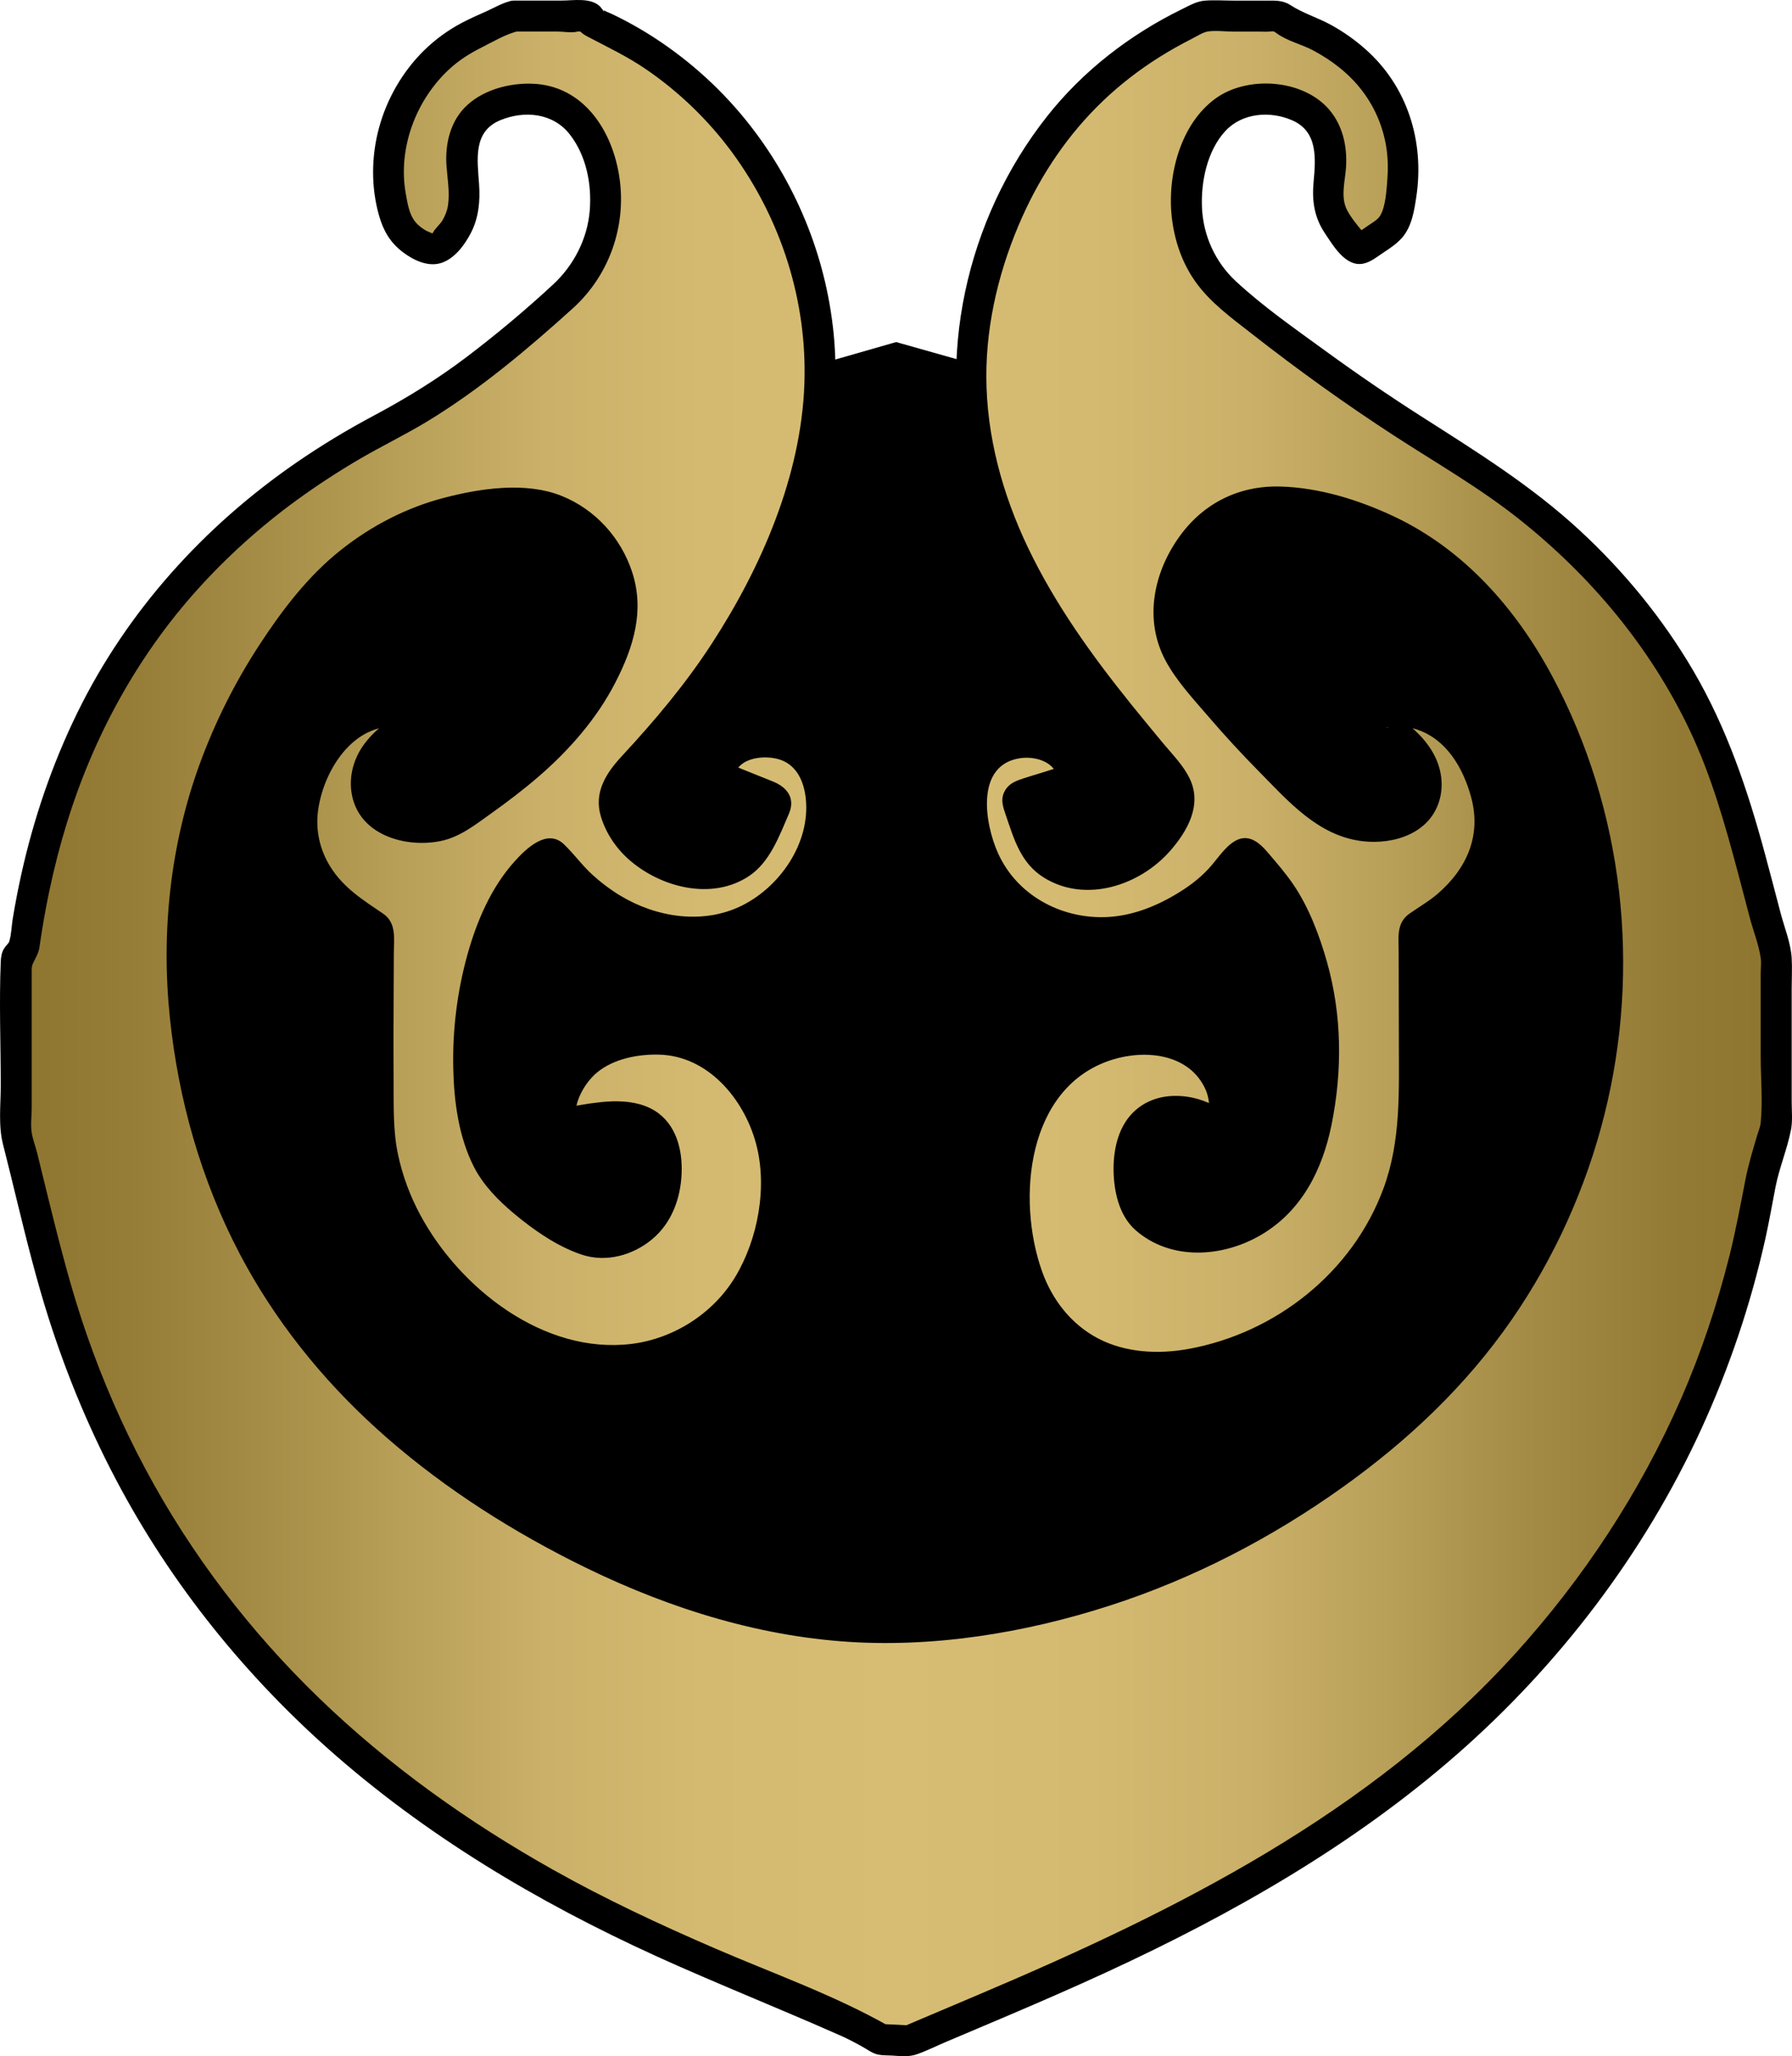 <?xml version="1.0" encoding="UTF-8" standalone="no"?>
<svg
   id="Ebene_1"
   data-name="Ebene 1"
   viewBox="0 0 867.517 994.956"
   version="1.1"
   width="867.517"
   height="994.956"
   xmlns="http://www.w3.org/2000/svg"
   xmlns:svg="http://www.w3.org/2000/svg">
  <defs
     id="defs15">
    <style
       id="style1">
      .cls-1 {
        stroke: #000000;
        stroke-miterlimit: 10;
      }

      .cls-1, .cls-2 {
        fill: #000000;
      }

      .cls-2, .cls-3 {
        stroke-width: 0px;
      }

      .cls-3 {
        fill: url(#Rare);
      }
    </style>
    <linearGradient
       id="Rare"
       x1="7.86"
       y1="497.67"
       x2="859.89"
       y2="497.67"
       gradientUnits="userSpaceOnUse">
      <stop
         offset="0"
         stop-color="#8e752f"
         id="stop1" />
      <stop
         offset=".07"
         stop-color="#967d38"
         id="stop2" />
      <stop
         offset=".18"
         stop-color="#af964f"
         id="stop3" />
      <stop
         offset=".2"
         stop-color="#b49b54"
         id="stop4" />
      <stop
         offset=".22"
         stop-color="#b9a059"
         id="stop5" />
      <stop
         offset=".3"
         stop-color="#cab068"
         id="stop6" />
      <stop
         offset=".39"
         stop-color="#d4ba71"
         id="stop7" />
      <stop
         offset=".5"
         stop-color="#d7bd74"
         id="stop8" />
      <stop
         offset=".61"
         stop-color="#d4ba71"
         id="stop9" />
      <stop
         offset=".7"
         stop-color="#cab068"
         id="stop10" />
      <stop
         offset=".78"
         stop-color="#b9a059"
         id="stop11" />
      <stop
         offset=".8"
         stop-color="#b49b54"
         id="stop12" />
      <stop
         offset=".86"
         stop-color="#a38a45"
         id="stop13" />
      <stop
         offset=".94"
         stop-color="#947b35"
         id="stop14" />
      <stop
         offset="1"
         stop-color="#8e752f"
         id="stop15" />
    </linearGradient>
  </defs>
  <polygon
     class="cls-1"
     points="65.89,375.69 65.89,583.42 153.56,741.61 338.42,840.71 508.04,840.71 689.1,735.89 826.32,571.99 807.26,369.97 683.38,236.56 433.84,166.04 161.18,244.18 "
     id="polygon15"
     transform="translate(0,0.003)" />
  <g
     id="g16"
     transform="translate(0,0.003)">
    <path
       class="cls-3"
       d="m 249.05,7.77 c 11.43,0 22.87,0 34.3,0 1.08,0 2.07,0.58 2.59,1.52 0.37,0.69 0.78,1.31 1.34,1.56 80.94,35.45 125.65,126.04 104.5,211.4 -14.3,57.73 -44.59,106.16 -85.35,148.81 -4.5,4.71 -10.11,12.13 -9.34,17.46 3.71,25.88 39.76,43.43 61.73,28.9 8.03,-5.31 11.56,-17.4 16.54,-27.29 0.78,-1.55 0.09,-3.42 -1.52,-4.07 -7.51,-3.02 -15.14,-6.09 -23.78,-9.56 -1.5,-0.6 -2.24,-2.3 -1.66,-3.8 3.13,-8.11 11.65,-14.9 24.82,-13.62 17.02,1.65 23.84,14.38 24.54,29.94 1.08,23.88 -17.21,49.56 -40.19,57.96 -30.86,11.28 -64.35,-1.05 -89.45,-32.79 -0.94,-1.18 -2.64,-1.47 -3.91,-0.64 -38.95,25.57 -48.26,123.2 -23.96,154.2 10.26,13.09 25.48,24.05 40.73,31.05 17.89,8.22 38.35,-5.84 40.89,-24.43 1.86,-13.55 0.44,-28.32 -13.5,-32.63 -10.18,-3.15 -22.31,-0.02 -34.06,1.14 -1.85,0.18 -3.39,-1.37 -3.23,-3.22 1.18,-13.09 8.02,-27.62 26.4,-33.55 21.31,-6.88 42.46,-3.5 57.87,13.4 24.45,26.81 24.8,58.53 12.61,90.74 C 357,639.21 327.61,658.41 297.17,658.21 240.6,657.84 184.44,600.8 183.3,541.92 c -0.58,-29.58 -0.12,-59.17 -0.1,-90.81 0,-1.06 -0.58,-2.04 -1.5,-2.57 -34.28,-19.6 -44.77,-47.83 -27.08,-80.69 9.87,-18.34 27.49,-27.08 44.13,-22.75 2.56,0.67 2.98,4.15 0.66,5.42 -18.93,10.34 -26.28,24.32 -19.8,38.31 4.86,10.49 27.93,16.13 41.99,6.77 33.41,-22.24 64.73,-47.41 77.54,-87.81 9.59,-30.25 -14.41,-63.82 -46.11,-64.06 -44.19,-0.33 -80.83,18.5 -107.12,52.61 C 92.53,365.58 77,444.78 95.82,529.32 c 22.19,99.68 86.91,166.86 174.53,214.02 54.27,29.21 113.15,47.67 174.52,43.58 82.46,-5.49 156.19,-36.88 221.61,-89.11 112.41,-89.74 145.4,-249.46 75,-373.2 -23.62,-41.51 -57.22,-69.66 -104.51,-79.55 -22.09,-4.62 -43.46,-3.21 -58.65,17.17 -14.36,19.28 -17.69,41.32 -3.42,60.06 18.58,24.4 40.07,47.07 62.92,67.59 15.93,14.31 42.63,12.11 49.56,0.45 7.95,-13.39 0.33,-28.74 -19.29,-39.94 -2.32,-1.33 -1.79,-4.83 0.82,-5.42 18.04,-4.06 35.9,5.58 45.41,25.3 15.71,32.59 5.45,58.22 -28.24,78.33 -0.89,0.53 -1.45,1.5 -1.45,2.54 0,30.12 0.25,57.78 -0.06,85.43 -0.51,46.19 -28.6,89.65 -69.15,110.09 -74.78,37.68 -131.04,1.52 -123.29,-81.67 2.52,-27.09 17.73,-49.82 41.28,-58.44 32.98,-12.07 61.37,5.23 60.24,35.13 -0.08,2.23 -2.59,3.51 -4.5,2.34 -18.51,-11.22 -36.74,-7.58 -41.35,10.83 -2.62,10.46 -1.02,26.48 5.6,33.5 7.14,7.58 23.26,12.09 33.87,9.99 24.84,-4.93 41.85,-22.64 48.06,-47.09 9.92,-39.04 6.85,-77.66 -12.21,-113.78 -4.57,-8.66 -11.68,-15.98 -17.79,-23.42 -1.14,-1.39 -3.25,-1.44 -4.46,-0.12 -6.99,7.64 -12.27,14.63 -19.06,19.51 -22.43,16.13 -47.44,23.63 -74.17,12.66 -22.45,-9.22 -33.99,-28 -37.14,-51.75 -2.42,-18.3 6.62,-32.91 22.74,-34.95 14.39,-1.82 22.72,5.31 26.05,14.36 0.58,1.59 -0.27,3.34 -1.88,3.85 -8.16,2.57 -15.49,4.89 -22.73,7.17 -1.62,0.51 -2.46,2.27 -1.86,3.86 3.68,9.7 5.81,21.28 12.78,26.98 19.01,15.55 48.19,5.68 61.8,-17.91 5.31,-9.19 4.94,-15.26 -2.67,-24.43 C 542.84,346.91 520.42,320.35 503.09,290.99 475.81,244.76 461.73,194.21 475.15,140.07 490.1,79.72 524.24,34.07 582.1,8 c 0.39,-0.17 0.81,-0.26 1.23,-0.26 11.7,0 23.4,0 35.1,0 0.64,0 1.25,0.2 1.76,0.58 1.74,1.28 3.4,2.78 5.35,3.47 42.6,14.93 62.79,51.64 50.01,94.27 -1.69,5.62 -9.67,9.37 -15.8,13.67 -1.28,0.9 -3.04,0.61 -4,-0.62 -4.24,-5.44 -9.16,-10.64 -11.43,-16.81 -2.2,-5.96 -0.91,-13.42 -0.29,-20.14 1.62,-17.41 -5.47,-29.5 -22.56,-33.07 -17.43,-3.64 -31.82,1.66 -40.33,19.05 -11.98,24.47 -8.76,56.51 14.68,75.64 33.28,27.14 68.62,52.3 105.33,74.61 68.81,41.81 117.8,98.11 140.28,175.96 6.54,22.66 12.27,45.56 18.36,68.36 0.07,0.25 0.1,0.5 0.1,0.75 v 80.53 c 0,0.27 -0.03,0.53 -0.1,0.79 -2.68,9.85 -6.11,19.57 -7.84,29.59 C 836.84,661.94 799.16,738.54 739.73,804.5 678,873 599.91,917.58 516.84,954.62 c -25.43,11.34 -51.19,21.95 -76.79,32.9 -4.76,-0.24 -8.79,-0.44 -13.55,-0.68 -4.61,-2.59 -9.12,-5.41 -13.94,-7.55 C 369.63,960.23 325.48,943.53 283.88,921.94 162.55,858.99 72.42,767.5 30.43,634.66 21.52,606.49 15.36,577.45 7.95,548.81 c -0.06,-0.24 -0.09,-0.48 -0.09,-0.73 0,-27.91 0,-55.83 0,-83.74 0,-0.85 0.37,-1.67 1.02,-2.23 1.17,-1.02 2.49,-2.02 2.64,-3.17 15.6,-115.07 73.33,-199.8 177.82,-253.82 30.13,-15.58 56.98,-38.64 82.68,-61.27 23.74,-20.91 27,-55.3 12.5,-79.33 -9.57,-15.86 -24.18,-19.11 -40.42,-14.88 -14.95,3.9 -21.81,14.74 -20.45,30.61 0.69,8.07 2,16.8 -0.3,24.21 -1.99,6.41 -8.53,15.7 -13.33,15.86 -5.84,0.2 -15.17,-6.6 -17.43,-12.49 -11.77,-30.72 0.39,-67.52 27.71,-86.14 8.38,-5.71 18.26,-9.22 27.51,-13.66 0.39,-0.19 0.83,-0.29 1.26,-0.29 z"
       id="path15"
       style="fill:url(#Rare)" />
    <path
       class="cls-2"
       d="m 249.05,15.27 c 6.99,0 13.97,0 20.96,0 2.82,0 6.89,0.78 9.53,0 h 1.91 c -1.78,-1.75 -1.85,-1.66 -0.21,0.27 1.09,1.02 2.28,1.69 3.59,2.37 9.33,4.91 18.65,9.32 27.42,15.27 16.2,10.99 30.69,24.92 42.27,40.71 23.65,32.25 36.3,71.8 34.89,111.83 -1.58,44.59 -20.83,88.82 -44.85,125.76 -12.71,19.55 -27.58,37.21 -43.41,54.27 -7.76,8.36 -13.76,17.62 -10.27,29.3 2.49,8.34 7.7,15.9 14.31,21.51 15.3,13 39.63,19.19 57.44,7.33 10.05,-6.69 14.62,-19.35 19.23,-29.98 3.27,-7.51 -0.6,-12.88 -7.62,-15.73 -3.28,-1.33 -6.57,-2.64 -9.86,-3.96 -1.71,-0.69 -3.42,-1.38 -5.14,-2.06 -1.18,-0.47 -2.36,-0.95 -3.54,-1.42 -2.37,-1.28 -2.45,-0.91 -0.26,1.12 v 3.99 c 1.65,-9.61 15.26,-10.72 22.47,-8.17 8.02,2.84 11.33,10.79 12.17,18.71 2.28,21.36 -12.36,42.67 -31.08,51.89 -18.72,9.22 -41.31,5.65 -58.76,-4.92 -4.73,-2.86 -9.12,-6.17 -13.22,-9.87 -5.11,-4.61 -9.09,-10.23 -14.01,-14.95 -8.12,-7.79 -18.21,2 -23.75,8.12 -11.47,12.68 -18.45,29.04 -22.99,45.34 -4.95,17.78 -7.26,36.57 -6.84,55.02 0.37,16.09 2.59,32.99 9.95,47.51 4.49,8.87 11.88,16.37 19.43,22.68 9.55,7.97 20.83,15.88 32.75,19.87 11.81,3.95 24.71,0.4 34.09,-7.38 9.38,-7.78 13.84,-19.57 14.33,-31.91 0.46,-11.52 -2.65,-23.9 -13.03,-30.34 -6.04,-3.75 -13.53,-4.72 -20.51,-4.53 -3.67,0.1 -7.32,0.57 -10.96,1.05 -3.98,0.53 -8.48,1.77 -12.48,1.26 l 3.79,1.02 0.94,0.95 1.02,3.79 c -1.04,-7.81 4.48,-17.18 10.24,-21.99 7.98,-6.66 19.88,-8.95 30.03,-8.69 23.61,0.59 40.95,21.2 46.88,42.68 5.8,20.99 1.14,46.62 -10.1,65.12 -10.65,17.54 -29.76,29.7 -50.12,32.19 -42.39,5.17 -83.01,-26.83 -102.14,-62.27 -5.01,-9.28 -8.71,-19.19 -10.88,-29.52 -2.42,-11.51 -2.03,-23.35 -2.11,-35.05 -0.1,-14.08 -0.04,-28.15 0.03,-42.23 0.03,-6.75 0.07,-13.5 0.09,-20.26 0.02,-6.76 1.36,-14.42 -5.2,-18.87 -9.73,-6.59 -19.25,-12.53 -25.6,-22.79 -5.02,-8.11 -7.16,-17.49 -5.9,-26.98 1.49,-11.24 6.85,-23.28 14.92,-31.29 3.59,-3.56 7.89,-6.47 12.71,-8.06 2.23,-0.74 4.51,-1.24 6.86,-1.38 1.28,-0.08 2.58,-0.08 3.86,0.02 0.63,0.02 1.25,0.08 1.87,0.2 1.69,0.58 1.74,0.29 0.15,-0.87 l -1.02,-3.79 0.75,-2.2 c -0.75,0.43 -1.49,0.87 -2.22,1.34 -1.17,0.73 -2.32,1.49 -3.44,2.3 -1.98,1.42 -3.92,2.93 -5.74,4.55 -3.46,3.08 -6.64,6.79 -8.87,10.87 -4.08,7.49 -5.23,16.38 -2.38,24.51 5.81,16.53 26.27,21.64 41.97,18.42 9.33,-1.91 16.95,-8.05 24.54,-13.45 7.59,-5.4 15.64,-11.51 22.97,-17.86 14.76,-12.78 27.96,-27.84 36.95,-45.26 8.99,-17.42 14.25,-34.95 8.2,-53.52 -5.44,-16.68 -17.99,-30.49 -34.34,-36.97 -17.34,-6.87 -39.09,-3.6 -56.65,0.97 -18.33,4.78 -35.22,13.53 -50.03,25.27 -16,12.68 -28.47,29.11 -39.57,46.11 -11.75,18.01 -21.44,37.35 -28.81,57.55 -14.26,39.1 -18.71,81.41 -14.4,122.73 4.13,39.63 15.14,78.53 33.64,113.88 16.75,32 39.67,60.65 66.4,84.87 28.09,25.46 60.16,46.45 93.89,63.62 40.93,20.84 85.12,35.74 131.11,39.32 43.54,3.39 88.6,-3.93 130.03,-17.3 40.28,-13 78.24,-32.69 112.65,-57.26 31.66,-22.61 59.63,-48.97 81.84,-81.05 20.71,-29.92 35.98,-63.76 44.86,-99.04 17.89,-71.07 9.44,-147.6 -25.21,-212.34 -17.5,-32.69 -42.79,-61.45 -76.8,-77.4 -16.93,-7.94 -35.94,-13.86 -54.75,-14.39 -20.18,-0.57 -37.45,8.08 -49.14,24.49 -12.47,17.51 -16.99,40.17 -6.51,59.74 5.38,10.05 13.87,19.04 21.25,27.65 7.38,8.61 15.3,17.19 23.37,25.38 14.53,14.73 29.06,31.8 50.74,34.35 15.48,1.82 33.25,-4.02 37.45,-20.62 1.98,-7.81 0.37,-15.96 -3.72,-22.82 -2.17,-3.65 -5.01,-7.02 -8.11,-9.92 -1.97,-1.84 -4.11,-3.53 -6.28,-5.13 -0.88,-0.65 -1.78,-1.29 -2.69,-1.9 -1.26,-0.84 -2.85,-3.1 -2.45,-0.75 v 3.99 c -0.44,2.91 -5.14,2.54 -0.98,1.92 1.29,-0.19 2.63,-0.23 3.93,-0.24 1.94,-0.01 3.82,0.13 5.71,0.51 4.78,0.96 9.28,3.09 13.12,6.09 8.59,6.69 13.73,17.17 16.56,27.47 5.13,18.64 -2.07,34.75 -16.35,47 -4.25,3.64 -9.01,6.3 -13.54,9.51 -6.44,4.56 -5.17,11.73 -5.16,18.75 0.02,14.36 0.09,28.72 0.09,43.08 0,24.2 1.07,47.98 -7.43,71.05 -14.97,40.62 -52.09,69.99 -94.39,77.7 -14.56,2.65 -30.53,1.88 -43.82,-5.1 -13.01,-6.84 -22.24,-18.73 -27.11,-32.49 -12.45,-35.12 -7.33,-89.32 33.88,-102.33 16.31,-5.15 37.76,-2.95 45.43,14.69 1.68,3.87 1.47,7.63 2.4,11.57 v 1.31 c 5.91,-1.67 7.24,-3.13 3.99,-4.37 -0.64,-0.54 -2.07,-1.03 -2.76,-1.35 -3.17,-1.45 -6.46,-2.73 -9.88,-3.47 -9.68,-2.08 -19.85,-0.79 -27.56,5.81 -8.2,7.02 -10.9,18.3 -10.86,28.69 0.04,10.39 2.51,22.47 10.72,29.63 17.02,14.83 41.87,13.13 60.37,2.41 19.84,-11.49 29.97,-31.53 34.4,-53.32 5.31,-26.06 5.11,-53.16 -2.15,-78.84 -3.67,-12.97 -8.8,-26.59 -16.45,-37.77 -3.64,-5.32 -7.88,-10.19 -12.05,-15.09 -4.17,-4.9 -9.52,-9.77 -16.33,-5.59 -5.06,3.1 -8.72,9.25 -12.79,13.55 -4.6,4.86 -9.78,8.65 -15.51,12.06 -10.63,6.34 -22.51,10.85 -35,11.07 -21.55,0.39 -42.13,-11.04 -51.11,-30.88 -6.47,-14.31 -11.18,-42.85 10.75,-46.06 7.21,-1.05 17.03,1.7 18.3,10.13 V 373 c 0.42,-1.62 2.27,-1.48 0.39,-1.71 -0.66,-0.08 -2.09,0.66 -2.74,0.86 -1.77,0.56 -3.54,1.12 -5.32,1.68 -3.68,1.16 -7.41,2.21 -11.05,3.49 -3.3,1.16 -5.97,2.85 -7.46,6.13 -1.69,3.73 -0.44,7.14 0.78,10.75 4.05,11.87 7.3,23.52 18.58,30.5 20.2,12.49 46.43,3.78 61.15,-13.09 8.28,-9.49 15.3,-21.85 9.6,-34.37 -3.03,-6.65 -8.57,-12.14 -13.2,-17.71 -5.1,-6.15 -10.18,-12.3 -15.2,-18.52 -19.12,-23.73 -37.03,-48.6 -50.2,-76.19 -12.3,-25.78 -20.03,-53.96 -20.08,-82.64 -0.05,-26.58 6.65,-53.37 17.54,-77.56 9.37,-20.8 22.24,-39.8 38.73,-55.6 8.43,-8.07 17.64,-15.19 27.52,-21.39 5.13,-3.21 10.41,-6.19 15.81,-8.92 2.36,-1.19 5.22,-3.12 7.78,-3.5 3.78,-0.56 8.23,0.07 12.09,0.07 3.86,0 7.8,0 11.7,0 1.94,0 3.92,0.12 5.85,0 2.35,-0.15 1.81,-0.41 3.82,1.03 5.05,3.61 11.72,5.09 17.24,8.01 9.21,4.88 17.66,11.38 23.98,19.74 6.32,8.36 10.24,17.91 11.69,28.07 0.73,5.09 0.74,10.33 0.33,15.45 -0.4,4.99 -0.83,12.34 -3.39,16.72 -1.1,1.88 -3.39,3.21 -5.15,4.38 -2.59,1.72 -5.28,3.83 -8.11,5.08 l 3.79,-1.02 2.33,1.12 c -0.71,-0.91 -1.43,-1.81 -2.16,-2.71 -1.04,-1.3 -2.12,-2.57 -3.12,-3.91 -1.58,-2.12 -3.23,-4.41 -4.22,-6.88 -2.41,-5.97 -0.3,-13.36 0.09,-19.55 0.63,-9.94 -1.6,-20.14 -8.21,-27.82 -12.74,-14.8 -39.65,-16.51 -55.06,-5.26 -17.06,12.45 -23.39,37.46 -21.07,57.59 1.26,10.9 4.84,21.57 11.15,30.6 7.26,10.39 17.52,17.74 27.39,25.46 22.39,17.52 45.49,34.14 69.34,49.61 20.37,13.21 41.4,25.22 60.44,40.37 34.55,27.49 63.14,61.62 82.2,101.57 10.68,22.38 17.32,46.1 23.7,69.98 1.86,6.97 3.68,13.94 5.51,20.92 1.68,6.41 4.39,13.19 5.35,19.68 0.36,2.43 0,5.16 0,7.61 v 40.09 c 0,10.5 1.03,21.58 0,32.04 -0.2,2.05 -1.09,4.01 -1.68,6.02 -2.07,7.04 -4.25,14.05 -5.66,21.26 -2.46,12.59 -4.77,25.15 -7.91,37.59 -5.93,23.51 -13.66,46.63 -23.38,68.85 -19.82,45.27 -47.27,86.95 -80.49,123.52 -69.95,77.01 -163.28,123.83 -257.66,163.9 -13.12,5.57 -26.25,11.09 -39.36,16.68 l 3.79,-1.02 c -4.52,-0.23 -9.04,-0.45 -13.55,-0.68 l 3.79,1.02 C 403.66,965.3 374.29,954.97 346.24,942.85 319.5,931.31 293.12,919 267.72,904.73 226.78,881.74 188.28,854.35 154.47,821.69 120.93,789.3 92.45,752.04 70.45,710.91 59.26,690 49.79,668.24 42.01,645.84 32.04,617.14 25.35,587.51 18.02,558.07 c -0.81,-3.26 -2.11,-6.69 -2.67,-9.96 -0.64,-3.74 0,-8.17 0,-11.96 0,-7.98 0,-15.95 0,-23.93 0,-7.98 0,-15.95 0,-23.93 0,-3.99 0,-7.98 0,-11.96 0,-1.99 0,-3.99 0,-5.98 0,-2.64 0.03,-3.08 0.97,-4.96 1.3,-2.61 2.4,-4.37 2.83,-7.36 0.43,-2.99 0.86,-5.84 1.34,-8.75 1.02,-6.21 2.17,-12.4 3.47,-18.55 2.34,-11.04 5.15,-21.99 8.49,-32.77 12.83,-41.47 33.91,-80.23 63,-112.55 14.47,-16.08 30.67,-30.65 48.16,-43.38 9.66,-7.03 19.69,-13.57 29.99,-19.63 11.04,-6.49 22.62,-12.02 33.56,-18.68 25.25,-15.37 48.27,-34.76 70.16,-54.54 17.49,-15.8 25.87,-39.41 22.63,-62.71 -3.24,-23.3 -17.58,-45.19 -42.41,-45.97 -10.8,-0.34 -22.78,2.75 -30.99,10.02 -8.44,7.47 -11.18,18.89 -10.4,29.77 0.45,6.25 1.66,12.7 0.74,18.97 -0.38,2.6 -1.31,4.94 -2.6,7.21 -1.22,2.14 -3.65,4.01 -4.67,6.09 -0.52,1.06 -1.83,0.14 0.33,0.39 -0.96,-0.11 -1.89,-0.51 -2.76,-0.9 -2.23,-1.01 -4.41,-2.67 -6,-4.53 -3.11,-3.63 -3.95,-9.32 -4.77,-13.92 -3.9,-22 5.01,-45.45 21.34,-60.37 4.53,-4.14 9.65,-7.37 15.12,-10.12 5.47,-2.75 12.13,-6.72 18.18,-8.11 9.41,-2.16 5.42,-16.62 -3.99,-14.46 -4.01,0.92 -7.89,3.28 -11.65,4.95 -3.76,1.67 -7.84,3.46 -11.63,5.45 -6.85,3.59 -13.2,8.21 -18.7,13.65 -10.25,10.14 -17.74,23.16 -21.55,37.05 -3.81,13.89 -3.99,28.96 0,42.83 2.11,7.32 5.4,12.95 11.53,17.58 5.06,3.83 12.14,7.28 18.59,5.17 6.45,-2.11 11.24,-8.64 14.22,-14.36 3.88,-7.44 4.61,-15.48 4.04,-23.75 -0.81,-11.81 -3.07,-25.45 10.29,-30.95 11.65,-4.8 25.41,-3.53 33.53,6.76 8.12,10.29 10.82,24.36 9.75,37.09 -1.14,13.58 -7.72,26.36 -17.66,35.58 -13.39,12.42 -27.6,24.3 -42.16,35.32 -14.19,10.73 -29.08,19.87 -44.77,28.23 -12.86,6.85 -25.36,14.38 -37.36,22.65 -44.87,30.9 -82.04,71.99 -106.08,121.05 -12.21,24.92 -21.2,51.34 -27.19,78.42 -1.56,7.07 -2.93,14.19 -4.11,21.33 -0.58,3.52 -0.64,7.54 -1.67,10.95 -0.27,0.91 -1.7,2.14 -2.46,3.35 -1.26,2.02 -1.57,4.15 -1.67,6.51 -0.81,19.86 0,39.93 0,59.82 0,9.28 -1.23,19.42 1.08,28.45 2.39,9.35 4.66,18.74 6.95,28.11 4.56,18.67 9.21,37.34 15.03,55.67 9.1,28.65 20.8,56.55 35.12,82.99 27.44,50.69 64.76,95.7 108.63,133 48.25,41.02 103.23,72.38 161.03,97.83 17.44,7.68 35.04,14.99 52.59,22.44 8.77,3.72 17.53,7.46 26.24,11.34 3.81,1.7 7.46,3.62 11.08,5.69 1.79,1.02 3.55,2.3 5.49,3.01 2.49,0.92 5.37,0.77 8.01,0.9 4.22,0.21 8.19,0.8 12.21,-0.6 4.85,-1.69 9.57,-4.08 14.3,-6.08 8.95,-3.79 17.9,-7.56 26.84,-11.36 17.08,-7.26 34.12,-14.63 50.97,-22.41 60.54,-27.94 119.06,-61.25 169.42,-105.32 49.51,-43.33 90.54,-97.13 118.05,-156.96 13.64,-29.68 24.14,-60.74 31.24,-92.62 1.83,-8.22 3.25,-16.49 4.86,-24.75 1.83,-9.41 5.64,-18.35 7.5,-27.71 0.88,-4.43 0.37,-9.25 0.37,-13.72 0,-18.29 0,-36.59 0,-54.88 0,-4.83 0.26,-9.73 0,-14.56 -0.39,-7.23 -3.55,-14.91 -5.38,-21.91 -2.49,-9.51 -4.97,-19.02 -7.54,-28.51 -8.35,-30.9 -18.41,-60.81 -34.64,-88.57 -14.8,-25.3 -33.61,-48.26 -55.14,-68.12 -23.36,-21.55 -49.75,-37.95 -76.41,-54.96 -15.79,-10.08 -31.27,-20.65 -46.43,-31.68 -15.16,-11.03 -30.17,-21.45 -43.55,-33.84 -9.93,-9.2 -15.76,-21.99 -16.39,-35.5 -0.59,-12.56 2.51,-27.66 11.29,-37.17 8.2,-8.87 21.81,-9.9 32.56,-5.12 12.37,5.5 11.2,18.58 10.16,29.95 -0.82,8.92 0.36,16.95 5.42,24.5 4,5.96 9.94,16.32 18.37,14.87 3.78,-0.65 7.11,-3.48 10.26,-5.55 3.15,-2.07 6.28,-4.19 8.75,-6.98 4.76,-5.38 5.96,-13.21 6.98,-20.11 3.93,-26.49 -4.27,-53.11 -24.57,-71.1 -5.12,-4.54 -10.76,-8.54 -16.76,-11.83 -6.47,-3.55 -13.61,-5.64 -19.76,-9.65 -3.74,-2.44 -7.73,-2.1 -12.05,-2.1 -4.88,0 -9.75,0 -14.63,0 -4.88,0 -9.81,-0.36 -14.63,0 -3.98,0.3 -7.6,2.43 -11.13,4.16 -25.21,12.32 -48,29.93 -65.39,52.01 -39.07,49.6 -54.14,117.13 -36.72,178.09 9.77,34.2 27.88,65.34 48.96,93.74 11,14.82 22.72,29.08 34.5,43.27 4.08,4.91 11.86,11.35 9.3,18.46 -2.27,6.3 -7.18,11.97 -12.19,16.28 -8.14,7.01 -19.85,11.33 -30.53,8.52 -5.31,-1.4 -10.24,-4.23 -12.99,-9.1 -1.61,-2.84 -2.65,-5.92 -3.69,-9 -1.21,-3.62 -3,-7.49 -3.59,-11.24 v 3.99 l -1.51,2.05 c 1.12,-0.35 2.24,-0.71 3.36,-1.06 1.42,-0.45 2.84,-0.9 4.26,-1.34 3.24,-1.02 6.48,-2.05 9.72,-3.07 6.23,-1.97 12.48,-5.29 11.01,-13.05 -1.68,-8.83 -9.33,-16.22 -17.5,-19.32 -19.28,-7.33 -40.56,4.56 -45.33,24.23 -4.77,19.67 3.06,41.41 14.94,56.2 13.69,17.05 37.13,26.06 58.72,24.55 13.43,-0.94 26.23,-5.43 37.86,-12.11 5.62,-3.23 11.18,-6.9 15.98,-11.27 2.45,-2.23 4.69,-4.66 6.9,-7.13 0.98,-1.09 1.94,-2.2 2.91,-3.3 0.64,-0.72 3.15,-4.47 3.92,-4.61 h -3.99 l -1.11,-0.85 c 0.72,0.88 1.45,1.75 2.19,2.62 0.74,0.88 1.49,1.75 2.24,2.63 1.88,2.21 3.79,4.4 5.59,6.68 3.64,4.63 6.53,9.62 9.1,14.91 5.29,10.92 9.12,22.53 11.51,34.42 4.61,22.83 3.24,46.87 -2.74,69.33 -4.48,16.83 -15.45,31.51 -31.94,38.08 -8.58,3.41 -16.76,4.24 -25.65,1.52 -8.89,-2.72 -13.6,-6.96 -15.47,-15.83 -1.55,-7.33 -1.6,-17.53 3.27,-23.75 4.69,-5.99 12.91,-5.42 19.41,-3.24 4.38,1.46 8.38,5.17 13.11,5.19 5.88,0.02 10.07,-4.6 10.5,-10.24 0.65,-8.4 -1.76,-17.62 -6.02,-24.83 -20.36,-34.5 -71.51,-23.46 -93.09,3.39 -12.68,15.78 -17.42,34.98 -18.04,54.9 -0.54,17.13 1.72,34.54 8.55,50.34 11.7,27.1 37.2,43.21 66.55,43.57 36.01,0.44 73.52,-18.15 97.47,-44.45 13.4,-14.71 23.58,-32.19 29.6,-51.17 6.61,-20.87 6.04,-42.37 6.06,-64 0.01,-12.36 -0.03,-24.72 -0.06,-37.07 -0.02,-6.41 0.17,-12.85 -0.03,-19.26 0.05,1.56 -1.52,1.17 0.53,0.27 1.37,-0.6 2.74,-1.77 3.98,-2.62 2.2,-1.51 4.33,-3.11 6.43,-4.76 13.94,-10.97 24.34,-25.77 25.81,-43.82 1.47,-18.05 -6.77,-39.64 -20.04,-52.32 -6.67,-6.37 -15.09,-11.06 -24.24,-12.59 -8.19,-1.37 -22.57,-2.11 -25.14,8.15 -1.45,5.79 1.96,9.46 6.37,12.35 4.67,3.05 9.26,6.18 12.74,10.64 4.02,5.15 6.3,12.26 2.34,18.14 -3.12,4.63 -10.64,5.85 -16.17,5.81 -8.65,-0.06 -16.55,-3.24 -22.95,-8.99 -17.99,-16.15 -34.89,-33.62 -50.32,-52.23 -7.08,-8.54 -15.27,-17.24 -17.59,-28.43 -2.11,-10.15 1.01,-20.56 6.08,-29.34 5.07,-8.78 11.54,-16.06 20.72,-19.89 8.25,-3.45 17.54,-3.6 26.3,-2.56 18.58,2.21 37.13,9.13 53.11,18.74 32.89,19.78 54.59,52.87 69.24,87.6 29.14,69.07 28.15,148.17 0.16,217.41 -14.04,34.71 -35.1,66.65 -61.25,93.41 -29.81,30.5 -66.5,55.14 -104.65,73.96 -39.17,19.33 -81.83,31.84 -125.3,36.26 -47.58,4.84 -94.11,-2.79 -138.55,-20.15 C 281.04,743.09 243.7,721.88 211.15,696.13 182.13,673.17 156.6,645.81 137.42,614.08 94.64,543.32 82.57,451.93 111.09,373.77 c 7.51,-20.58 17.84,-40.1 30.12,-58.22 11.44,-16.89 24.52,-32.63 41.64,-44.03 15.87,-10.56 34.2,-17.32 53.18,-19.41 9.21,-1.01 19.04,-1.87 28.01,0.92 7.8,2.43 14.67,7.46 19.82,13.76 26.16,32.01 -6.41,73.88 -30.79,95.76 -7.39,6.64 -15.26,12.69 -23.37,18.43 -7.42,5.25 -14.7,11.61 -24.2,11.88 -5.93,0.17 -14.78,-1.13 -18.57,-6.21 -4.13,-5.54 -1.95,-13.38 1.87,-18.34 2.66,-3.45 6.23,-6.28 9.86,-8.62 5.01,-3.23 10.05,-5.7 9.61,-12.54 -0.72,-11.39 -16.13,-11.28 -24.41,-10.06 -20.4,3.03 -33.92,20.02 -40.89,38.25 -6.33,16.55 -5.81,35.03 3.26,50.47 4.67,7.95 11.15,14.68 18.38,20.32 2.1,1.64 4.24,3.23 6.45,4.71 0.87,0.58 1.75,1.15 2.64,1.71 l 1.36,0.84 c 1.63,1.23 1.83,1.13 0.59,-0.28 0.73,2.5 -0.01,6.22 -0.02,8.82 -0.01,3.55 -0.03,7.1 -0.04,10.66 -0.11,24.45 -1.23,49.25 0.35,73.66 1.29,20 8.12,39.39 18.7,56.34 20.67,33.14 55.96,59.39 95.6,62.82 19.12,1.65 38.78,-3.56 54.54,-14.54 16.97,-11.83 27.72,-28.43 33.59,-48.09 5.87,-19.66 7.2,-42.08 -0.75,-61.78 -8,-19.82 -23.55,-38.24 -44.88,-43.81 -18.79,-4.91 -43.53,-0.82 -57.16,13.87 -5.7,6.15 -9.6,13.99 -11.16,22.23 -0.91,4.82 -1.7,10.25 2.18,14.07 4.65,4.57 11.41,2.63 17.12,1.86 8.08,-1.09 22.07,-4.31 28.03,3.38 4.56,5.88 3.94,16.31 2.2,23.07 -1.96,7.63 -7.76,14.11 -15.18,16.81 -9.2,3.35 -17.21,-1.27 -25.03,-5.88 -14.11,-8.32 -28.59,-20.22 -33.91,-35.51 -4.57,-13.12 -5.69,-27.23 -5.46,-41.03 0.27,-15.67 2.54,-31.28 6.97,-46.32 3.82,-12.95 9.31,-26.33 18.49,-36.46 1.79,-1.98 4.48,-3.98 5.95,-5.69 0.21,-0.24 1.44,-0.84 1.45,-1.04 -0.09,2.31 -6.87,-3.93 -2.82,0.98 1.96,2.38 4.01,4.69 6.14,6.92 7.21,7.53 15.53,14.24 24.62,19.35 16.74,9.41 36.14,13.09 55.03,9.11 18.89,-3.98 36.16,-17.06 46.08,-34.26 9.28,-16.09 12.93,-37.75 3.6,-54.69 -8.71,-15.81 -31.25,-21.5 -46.66,-12.05 -6.29,3.86 -14.74,12.91 -12.04,21.04 2.03,6.12 8.69,7.54 14.03,9.69 2.82,1.13 5.65,2.27 8.47,3.4 1.09,0.44 2.19,0.88 3.28,1.32 l 1.62,0.65 c 2.26,1.14 2.21,0.79 -0.17,-1.07 v -3.99 c -1.2,4.5 -3.96,9.22 -6.02,13.41 -1.87,3.81 -3.91,7.99 -7.4,10.59 -5.69,4.25 -13.75,4.97 -20.53,3.71 -7.4,-1.37 -14.53,-4.78 -20.08,-9.89 -4.3,-3.95 -10.74,-11.54 -9.79,-17.92 0.57,-3.84 4.6,-7.79 7.1,-10.48 4.11,-4.42 8.25,-8.8 12.23,-13.34 7.22,-8.21 14.09,-16.73 20.63,-25.49 12.8,-17.16 24.09,-35.47 33.31,-54.8 17.48,-36.63 29.32,-77.07 26,-117.97 C 400.79,126.98 386.58,90.84 363.32,60.94 350.33,44.24 334.56,29.81 316.81,18.28 312.23,15.31 307.52,12.54 302.69,10 c -2.12,-1.12 -4.26,-2.19 -6.42,-3.22 -1.26,-0.6 -2.75,-1.08 -3.93,-1.82 0.14,0.83 -0.05,0.75 -0.56,-0.21 -0.4,-0.53 -0.82,-1.06 -1.25,-1.57 -4.55,-4.5 -12.9,-2.91 -18.66,-2.91 -7.62,0 -15.24,0 -22.87,0 -9.65,0 -9.67,15 0,15 z"
       id="path16" />
  </g>
</svg>
